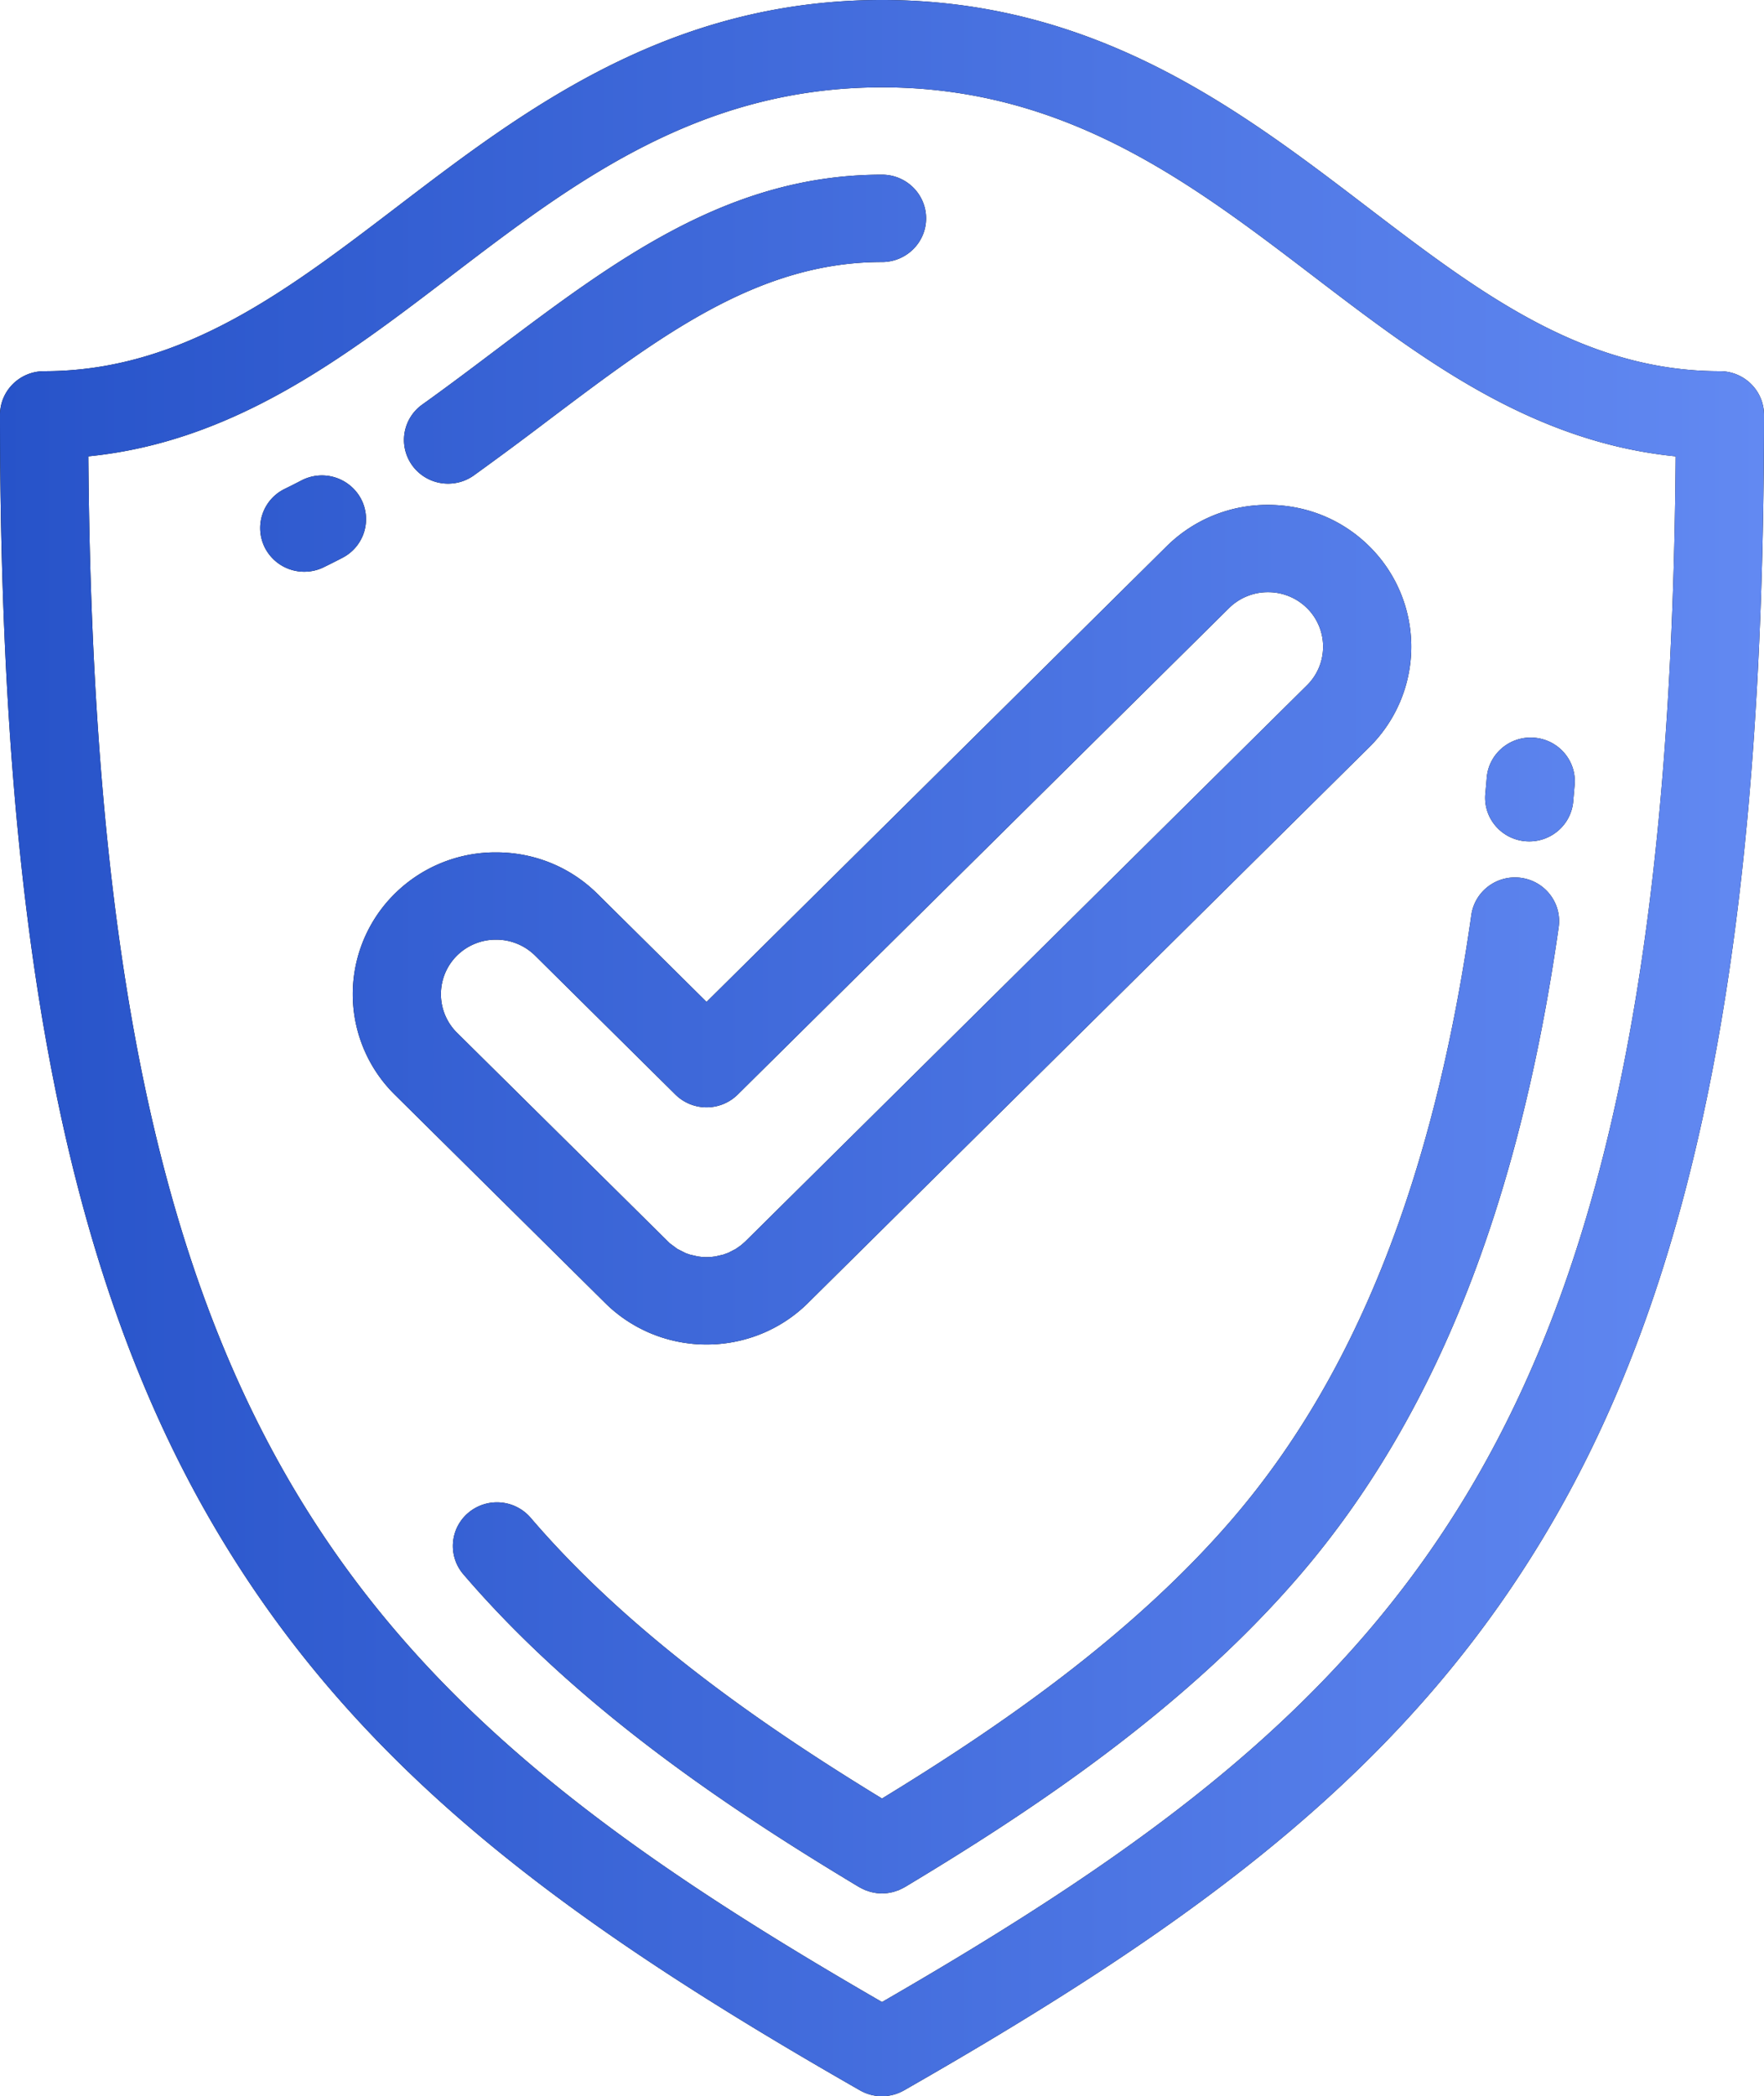 <svg xmlns="http://www.w3.org/2000/svg" xmlns:xlink="http://www.w3.org/1999/xlink" width="101" height="120" viewBox="0 0 101 120"><defs><path id="k1tka" d="M101 23.75c0 29.19-3.672 48.627-11.905 63.022-8.177 14.294-20.347 23.183-37.333 32.893a2.544 2.544 0 0 1-2.524 0c-16.986-9.71-29.157-18.6-37.332-32.893C3.672 72.377 0 52.94 0 23.75c0-1.381 1.131-2.5 2.525-2.5 7.881 0 13.862-4.567 20.195-9.4C29.996 6.294 38.242 0 50.5 0c12.258 0 20.504 6.295 27.78 11.85 6.333 4.833 12.314 9.4 20.195 9.4 1.394 0 2.525 1.119 2.525 2.5zm-5.059 2.374c-8.319-.83-14.627-5.645-20.745-10.315-6.96-5.314-14.159-10.81-24.696-10.81s-17.735 5.496-24.696 10.81c-6.118 4.67-12.426 9.485-20.745 10.315.398 55.752 14.984 70.9 45.441 88.485 30.458-17.584 45.043-32.733 45.441-88.485zM19.61 31.93c-.354.185-.713.366-1.074.542-.358.175-.739.257-1.113.257a2.527 2.527 0 0 1-2.267-1.396 2.49 2.49 0 0 1 1.15-3.347c.319-.156.637-.317.95-.48a2.538 2.538 0 0 1 3.412 1.047 2.488 2.488 0 0 1-1.058 3.377zm65.434 13.51c.029-.309.056-.619.082-.928.118-1.376 1.342-2.398 2.73-2.28 1.389.117 2.42 1.326 2.302 2.702l-.084.96c-.12 1.298-1.221 2.273-2.512 2.273-.077 0-.154-.003-.231-.01-1.39-.125-2.413-1.341-2.287-2.716zM23.608 26.65a2.484 2.484 0 0 1 .569-3.49c1.41-1.008 2.81-2.063 4.162-3.083C35.212 14.894 41.705 10 50.5 10c1.395 0 2.525 1.12 2.525 2.5 0 1.381-1.13 2.5-2.525 2.5-7.09 0-12.657 4.197-19.102 9.055a206.603 206.603 0 0 1-4.265 3.159c-.447.32-.964.473-1.476.473a2.53 2.53 0 0 1-2.05-1.037zm47.01 60.237c7.032-8.211 11.488-19.498 13.625-34.505.195-1.367 1.47-2.32 2.853-2.127 1.38.193 2.342 1.457 2.148 2.824C86.97 69.05 82.137 81.166 74.47 90.12c-6.723 7.85-15.642 13.694-22.66 17.908l-.04.02a2.51 2.51 0 0 1-.186.095c-.04.019-.08.04-.12.057-.058.023-.117.041-.175.06-.048.016-.096.034-.144.046-.054.015-.108.023-.162.033-.054.01-.106.024-.16.03-.077.01-.154.013-.231.016-.03 0-.06.006-.09.006H50.5h-.002c-.03 0-.06-.005-.09-.006-.077-.003-.154-.006-.23-.016-.054-.006-.108-.02-.162-.03-.053-.01-.107-.019-.16-.033-.049-.013-.097-.03-.146-.047-.058-.019-.116-.037-.173-.06-.04-.016-.08-.037-.121-.056a2.607 2.607 0 0 1-.186-.095l-.04-.02c-7.018-4.215-15.937-10.058-22.66-17.907a2.483 2.483 0 0 1 .292-3.525 2.543 2.543 0 0 1 3.56.29c5.851 6.831 13.656 12.129 20.118 16.073 6.463-3.944 14.267-9.242 20.119-16.072zM72.6 28.903c2.197 0 4.258.842 5.803 2.373a8.078 8.078 0 0 1 .002 11.491L46.301 74.553a2.215 2.215 0 0 1-.067.067l-.104.1c-.016.015-.03.03-.047.044l-.106.097-.042.038-.108.094a1.884 1.884 0 0 1-.066.056l-.064.052c-.028.024-.057.048-.087.071l-.112.088-.041.032-.114.085-.059.043-.115.081-.06.042-.118.078a.755.755 0 0 1-.04.026l-.118.075-.056.035-.12.072a2.33 2.33 0 0 1-.059.034l-.122.069-.054.03-.065.034a2.37 2.37 0 0 1-.118.063l-.125.062a1.579 1.579 0 0 1-.05.025l-.125.06-.064.028-.065.029a2.42 2.42 0 0 1-.121.053l-.128.052-.042.017-.13.05-.058.022-.13.047a3.433 3.433 0 0 1-.07.024l-.065.021a2.71 2.71 0 0 1-.123.04l-.132.04-.055.016-.132.037-.052.014-.133.034a3.11 3.11 0 0 1-.063.015l-.135.03c-.017.005-.034.008-.052.011l-.133.028-.075.014-.064.011c-.04.008-.082.016-.124.022l-.134.02-.064.01-.136.017a2.011 2.011 0 0 1-.056.006l-.064.007c-.042.006-.084.01-.126.013l-.136.012a3.045 3.045 0 0 1-.079.005l-.064.003a2.26 2.26 0 0 1-.126.007l-.138.004-.04.001-.137.002h-.073l-.136-.002h-.041l-.137-.005c-.042 0-.084-.003-.126-.007l-.064-.003-.077-.005-.137-.011a2.852 2.852 0 0 1-.128-.014l-.064-.007a1.632 1.632 0 0 1-.058-.007l-.136-.017-.06-.009-.135-.02a2.383 2.383 0 0 1-.12-.021l-.066-.011-.077-.015-.133-.027a1.862 1.862 0 0 1-.058-.013l-.133-.03-.054-.014-.134-.033a8.862 8.862 0 0 1-.055-.015l-.133-.037-.056-.016-.132-.04a2.131 2.131 0 0 1-.13-.042l-.064-.021a2.237 2.237 0 0 1-.063-.022l-.13-.047a2.188 2.188 0 0 1-.06-.023l-.128-.05-.035-.013-.128-.052a2.4 2.4 0 0 1-.138-.06l-.064-.029-.053-.024-.126-.06-.066-.032-.124-.063-.04-.02-.122-.065a1.954 1.954 0 0 1-.072-.04l-.121-.068a2.036 2.036 0 0 1-.048-.03l-.12-.071-.05-.03-.118-.075-.056-.037-.118-.078a2.24 2.24 0 0 1-.052-.036l-.115-.081-.048-.035-.115-.085a2.088 2.088 0 0 1-.063-.048l-.112-.09-.038-.03-.11-.09-.05-.043-.109-.094-.057-.05-.106-.099-.046-.044-.105-.102-12.072-11.95a8.08 8.08 0 0 1 0-11.493 8.195 8.195 0 0 1 5.804-2.373c2.196 0 4.257.843 5.803 2.373l6.25 6.189 26.341-26.08a8.194 8.194 0 0 1 5.804-2.373zm2.233 5.909a3.15 3.15 0 0 0-2.233-.91 3.15 3.15 0 0 0-2.232.91L42.24 62.658a2.54 2.54 0 0 1-3.57 0l-8.036-7.957a3.152 3.152 0 0 0-2.233-.908 3.15 3.15 0 0 0-2.233.908 3.11 3.11 0 0 0 0 4.422L38.343 71.17l.437.325.474.24.248.088h.002l.435.101.018.004.218.026.014.002.126.007.016.001.045.001.08.001.125-.002.016-.001.123-.007.016-.002.219-.026.016-.003.436-.101.008-.003.283-.103.004-.001.426-.22.3-.21.009-.007.234-.207.017-.016 32.145-31.826a3.108 3.108 0 0 0 0-4.42z"/><linearGradient id="k1tkb" x1="101" x2="0" y1="60" y2="60" gradientUnits="userSpaceOnUse"><stop offset="0" stop-color="#6289f2"/><stop offset="1" stop-color="#2753c9"/></linearGradient></defs><g><g><use xlink:href="#k1tka"/><use fill="url(#k1tkb)" xlink:href="#k1tka"/></g></g></svg>